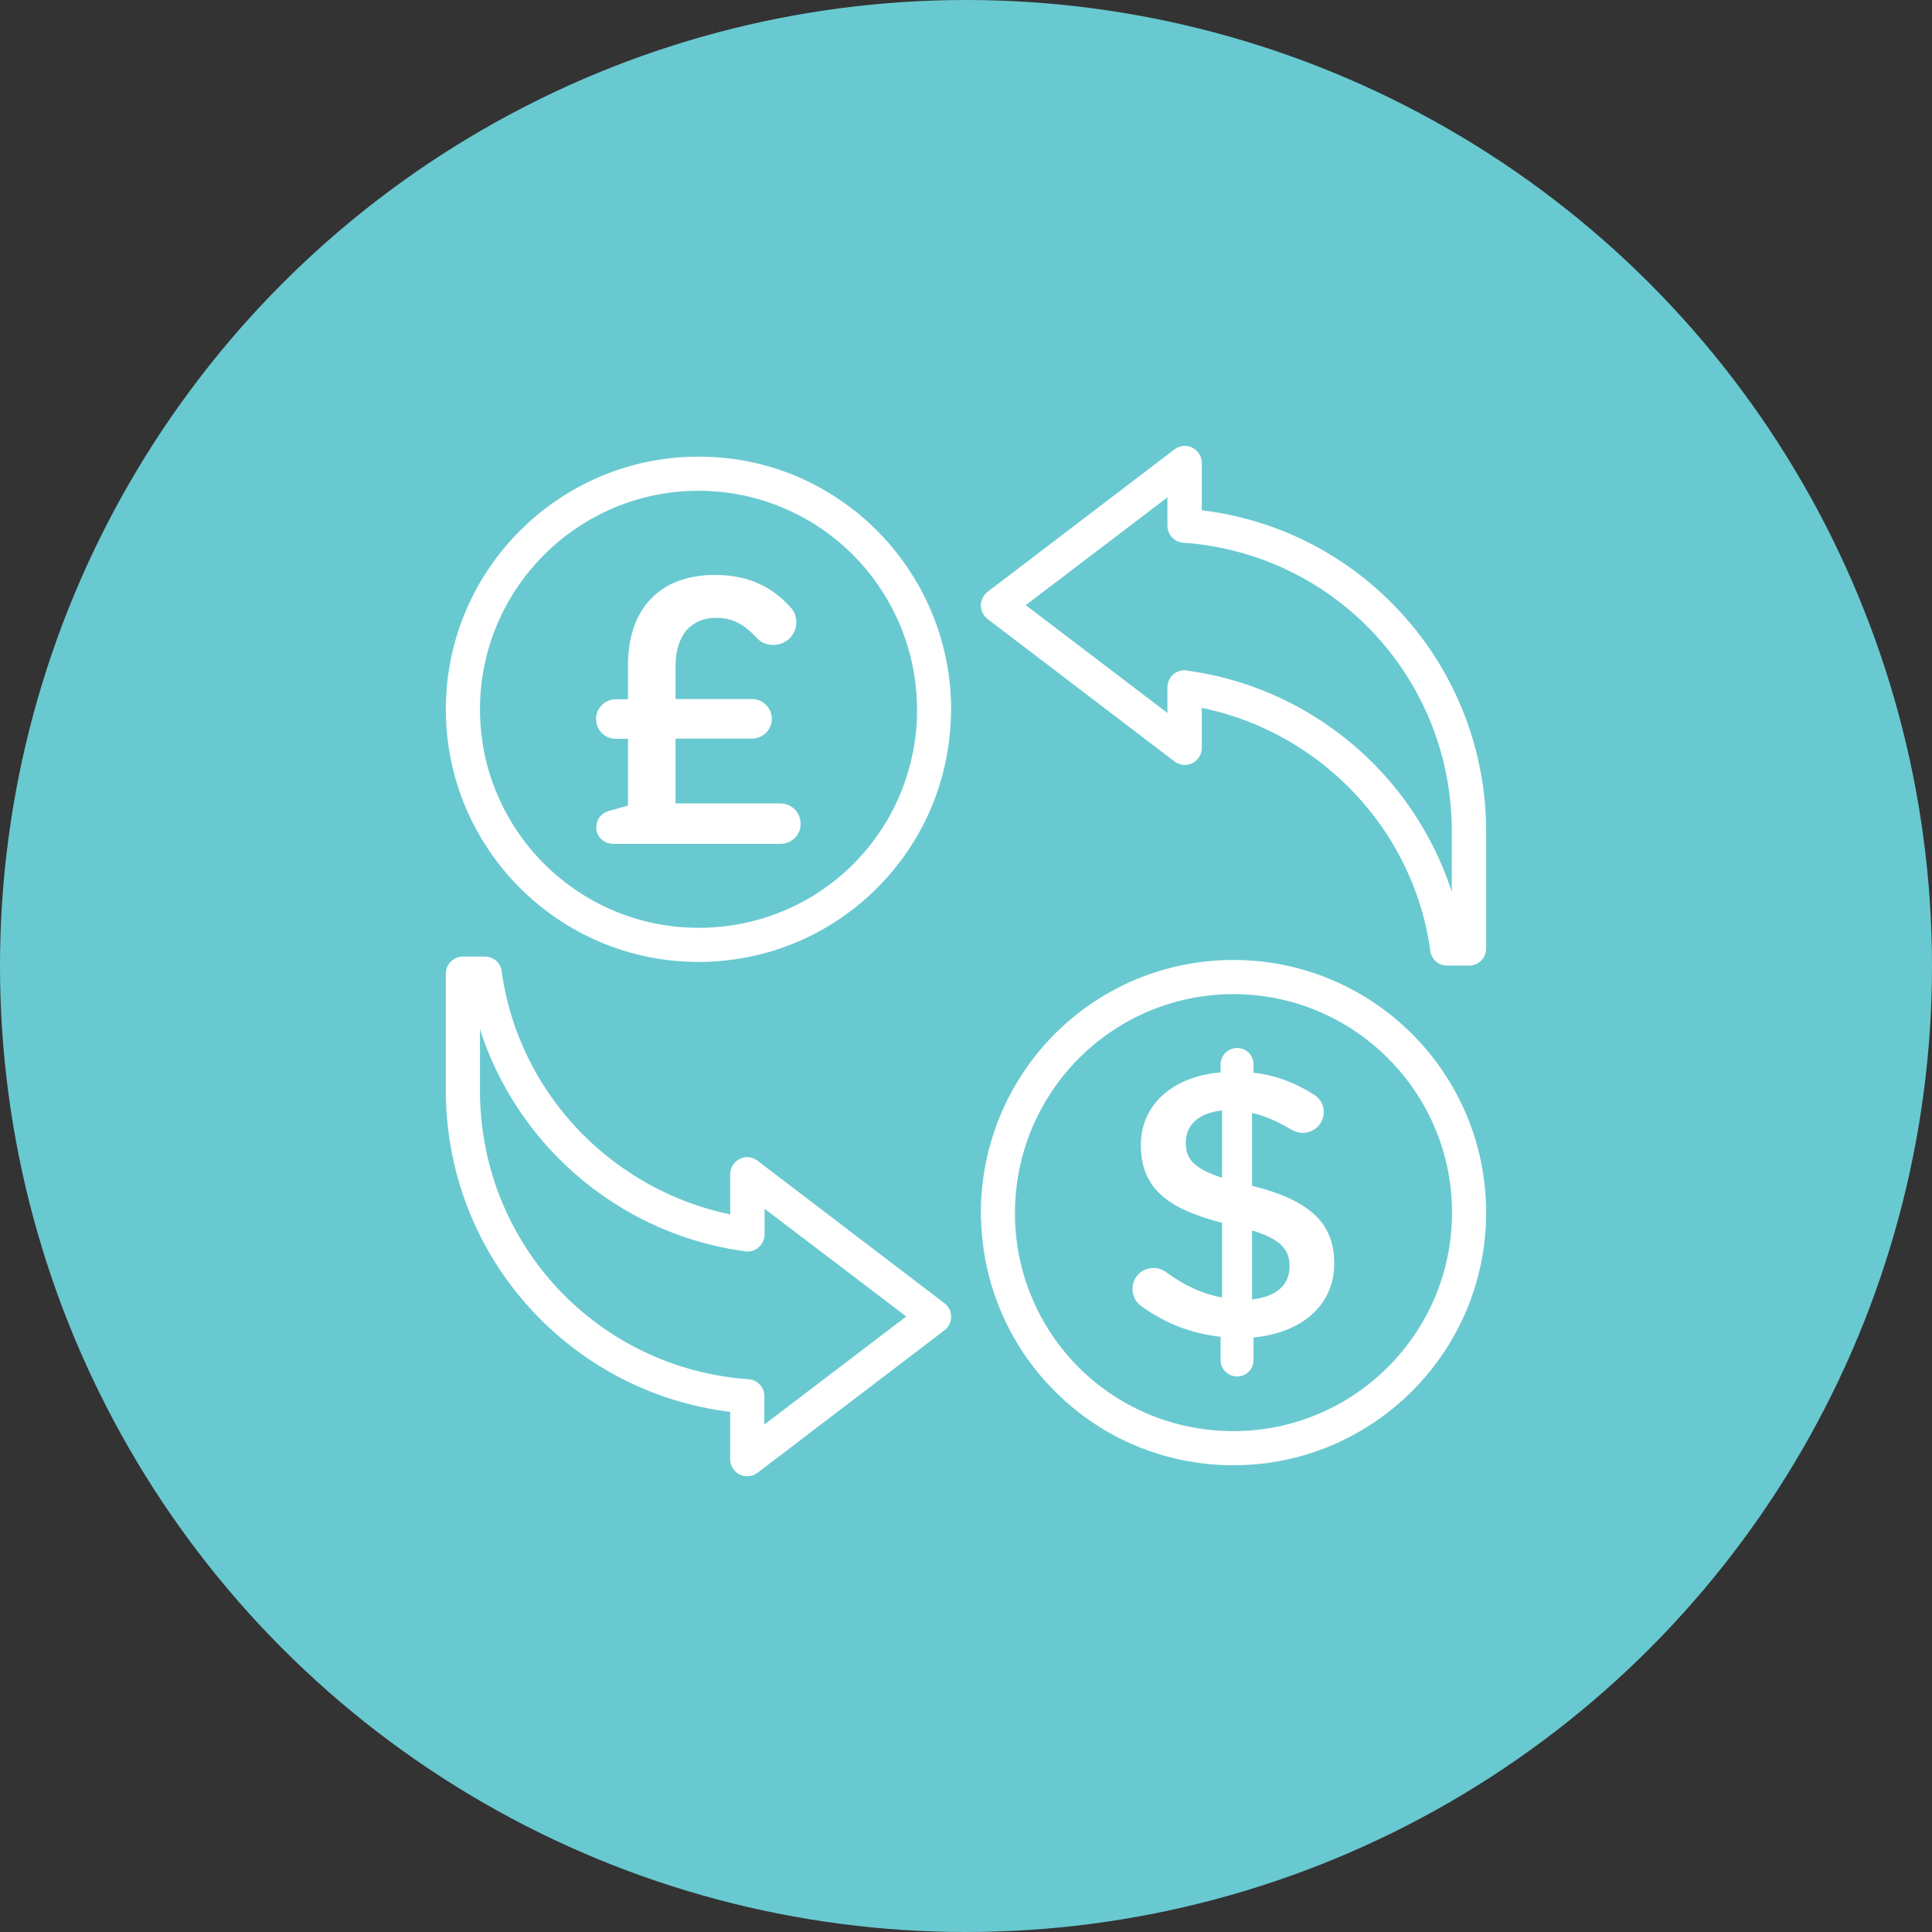 <svg width="39" height="39" viewBox="0 0 39 39" fill="none" xmlns="http://www.w3.org/2000/svg">
<rect x="0" y="0" width="39" height="39" fill="#333333" stroke="none"/>
<circle cx="19.5" cy="19.5" r="19.5" fill="#69C9D1"/>
<path d="M25.274 23.937V22.465C25.535 22.524 25.796 22.642 26.062 22.8C26.141 22.844 26.215 22.869 26.293 22.869C26.53 22.869 26.722 22.686 26.722 22.445C26.722 22.263 26.613 22.145 26.49 22.076C26.136 21.855 25.757 21.707 25.304 21.653V21.485C25.304 21.303 25.156 21.155 24.974 21.155C24.792 21.155 24.639 21.303 24.639 21.485V21.648C23.684 21.727 23.03 22.293 23.03 23.11C23.03 23.976 23.552 24.395 24.669 24.685V26.191C24.246 26.113 23.896 25.94 23.537 25.679C23.468 25.625 23.374 25.596 23.286 25.596C23.049 25.596 22.862 25.778 22.862 26.019C22.862 26.181 22.941 26.305 23.069 26.388C23.537 26.718 24.064 26.925 24.639 26.984V27.456C24.639 27.639 24.792 27.786 24.974 27.786C25.156 27.786 25.304 27.639 25.304 27.456V26.999C26.279 26.905 26.933 26.349 26.933 25.507C26.938 24.695 26.441 24.227 25.274 23.937ZM24.669 23.774C24.078 23.582 23.936 23.386 23.936 23.061C23.936 22.726 24.182 22.465 24.669 22.416V23.774ZM25.274 26.231V24.838C25.865 25.02 26.032 25.227 26.032 25.566C26.032 25.935 25.767 26.177 25.274 26.231Z" fill="white"/>
<path d="M12.288 16.371C12.121 16.425 12.037 16.553 12.037 16.706C12.037 16.888 12.185 17.035 12.396 17.035H15.749C15.98 17.035 16.162 16.858 16.162 16.632C16.162 16.4 15.98 16.218 15.749 16.218H13.637V14.909H15.183C15.399 14.909 15.581 14.732 15.581 14.51C15.581 14.293 15.399 14.111 15.183 14.111H13.637V13.432C13.637 13.112 13.73 12.856 13.888 12.689C14.036 12.551 14.208 12.472 14.454 12.472C14.809 12.472 15.035 12.62 15.271 12.871C15.33 12.94 15.439 13.018 15.606 13.018C15.867 13.018 16.074 12.822 16.074 12.561C16.074 12.413 16.015 12.31 15.926 12.226C15.591 11.867 15.138 11.606 14.434 11.606C13.883 11.606 13.445 11.773 13.15 12.078C12.845 12.383 12.677 12.851 12.677 13.412V14.116H12.431C12.209 14.116 12.032 14.298 12.032 14.515C12.032 14.736 12.209 14.914 12.431 14.914H12.677V16.262L12.288 16.371Z" fill="white"/>
<path d="M24.9 19.378C24.172 19.378 23.463 19.531 22.803 19.826C20.977 20.648 19.8 22.475 19.8 24.478C19.8 24.532 19.8 24.591 19.805 24.646C19.85 25.975 20.396 27.215 21.351 28.141C22.306 29.071 23.571 29.578 24.9 29.578C27.711 29.578 30 27.289 30 24.478C30 21.667 27.716 19.378 24.9 19.378ZM24.9 28.889C22.503 28.889 20.568 27.013 20.489 24.621C20.489 24.572 20.489 24.527 20.489 24.478C20.489 22.745 21.509 21.17 23.089 20.456C23.66 20.201 24.27 20.068 24.9 20.068C27.332 20.068 29.311 22.047 29.311 24.478C29.311 26.91 27.332 28.889 24.9 28.889Z" fill="white"/>
<path d="M14.1 19.418C15.434 19.418 16.694 18.906 17.649 17.981C18.604 17.055 19.151 15.815 19.195 14.486C19.195 14.431 19.2 14.372 19.2 14.318C19.2 12.315 18.018 10.493 16.197 9.666C15.537 9.366 14.828 9.218 14.1 9.218C11.289 9.218 9 11.507 9 14.318C9 17.129 11.284 19.418 14.1 19.418ZM14.1 9.907C14.73 9.907 15.34 10.04 15.911 10.296C17.492 11.01 18.511 12.59 18.511 14.318C18.511 14.367 18.511 14.412 18.511 14.461C18.432 16.853 16.497 18.729 14.1 18.729C11.668 18.729 9.689 16.75 9.689 14.318C9.689 11.886 11.668 9.907 14.1 9.907Z" fill="white"/>
<path d="M24.26 10.301V9.346C24.26 9.213 24.186 9.095 24.068 9.036C23.95 8.977 23.812 8.992 23.709 9.071L19.938 11.945C19.855 12.009 19.8 12.113 19.8 12.221C19.8 12.329 19.85 12.428 19.938 12.497L23.709 15.371C23.812 15.45 23.955 15.465 24.068 15.406C24.186 15.347 24.26 15.229 24.26 15.096V14.289C25.939 14.633 27.411 15.721 28.233 17.242C28.563 17.852 28.779 18.507 28.873 19.196C28.897 19.369 29.04 19.492 29.212 19.492H29.655C29.848 19.492 30 19.339 30 19.147V16.784C30 15.16 29.399 13.599 28.307 12.398C27.248 11.227 25.816 10.488 24.26 10.301ZM29.311 18.02C29.188 17.636 29.03 17.267 28.838 16.912C27.869 15.116 26.091 13.86 24.083 13.555C24.044 13.55 24.004 13.545 23.96 13.535C23.945 13.535 23.93 13.53 23.911 13.53C23.827 13.53 23.748 13.56 23.684 13.614C23.61 13.678 23.566 13.777 23.566 13.875V14.392L20.706 12.216L23.566 10.04V10.611C23.566 10.793 23.704 10.941 23.886 10.956C23.95 10.961 24.014 10.966 24.073 10.971C27.056 11.281 29.306 13.777 29.306 16.779V18.02H29.311Z" fill="white"/>
<path d="M19.062 26.305L15.291 23.43C15.188 23.351 15.045 23.336 14.932 23.395C14.814 23.454 14.74 23.573 14.74 23.706V24.513C13.061 24.168 11.589 23.08 10.767 21.559C10.437 20.949 10.221 20.294 10.127 19.605C10.103 19.433 9.96 19.31 9.788 19.31H9.345C9.153 19.31 9 19.462 9 19.654V22.017C9 23.642 9.601 25.202 10.693 26.403C11.752 27.57 13.189 28.313 14.74 28.5V29.455C14.74 29.588 14.814 29.706 14.932 29.765C14.981 29.79 15.03 29.8 15.084 29.8C15.158 29.8 15.232 29.775 15.291 29.731L19.062 26.856C19.146 26.792 19.2 26.689 19.2 26.58C19.2 26.472 19.151 26.369 19.062 26.305ZM15.429 28.756V28.185C15.429 28.003 15.291 27.855 15.109 27.84C15.045 27.836 14.981 27.831 14.922 27.826C11.939 27.516 9.689 25.02 9.689 22.017V20.776C9.812 21.16 9.97 21.53 10.162 21.884C11.132 23.681 12.909 24.936 14.917 25.241C14.956 25.246 14.996 25.251 15.04 25.261C15.139 25.276 15.237 25.246 15.316 25.177C15.39 25.113 15.434 25.015 15.434 24.916V24.4L18.294 26.575L15.429 28.756Z" fill="white"/>
</svg>

